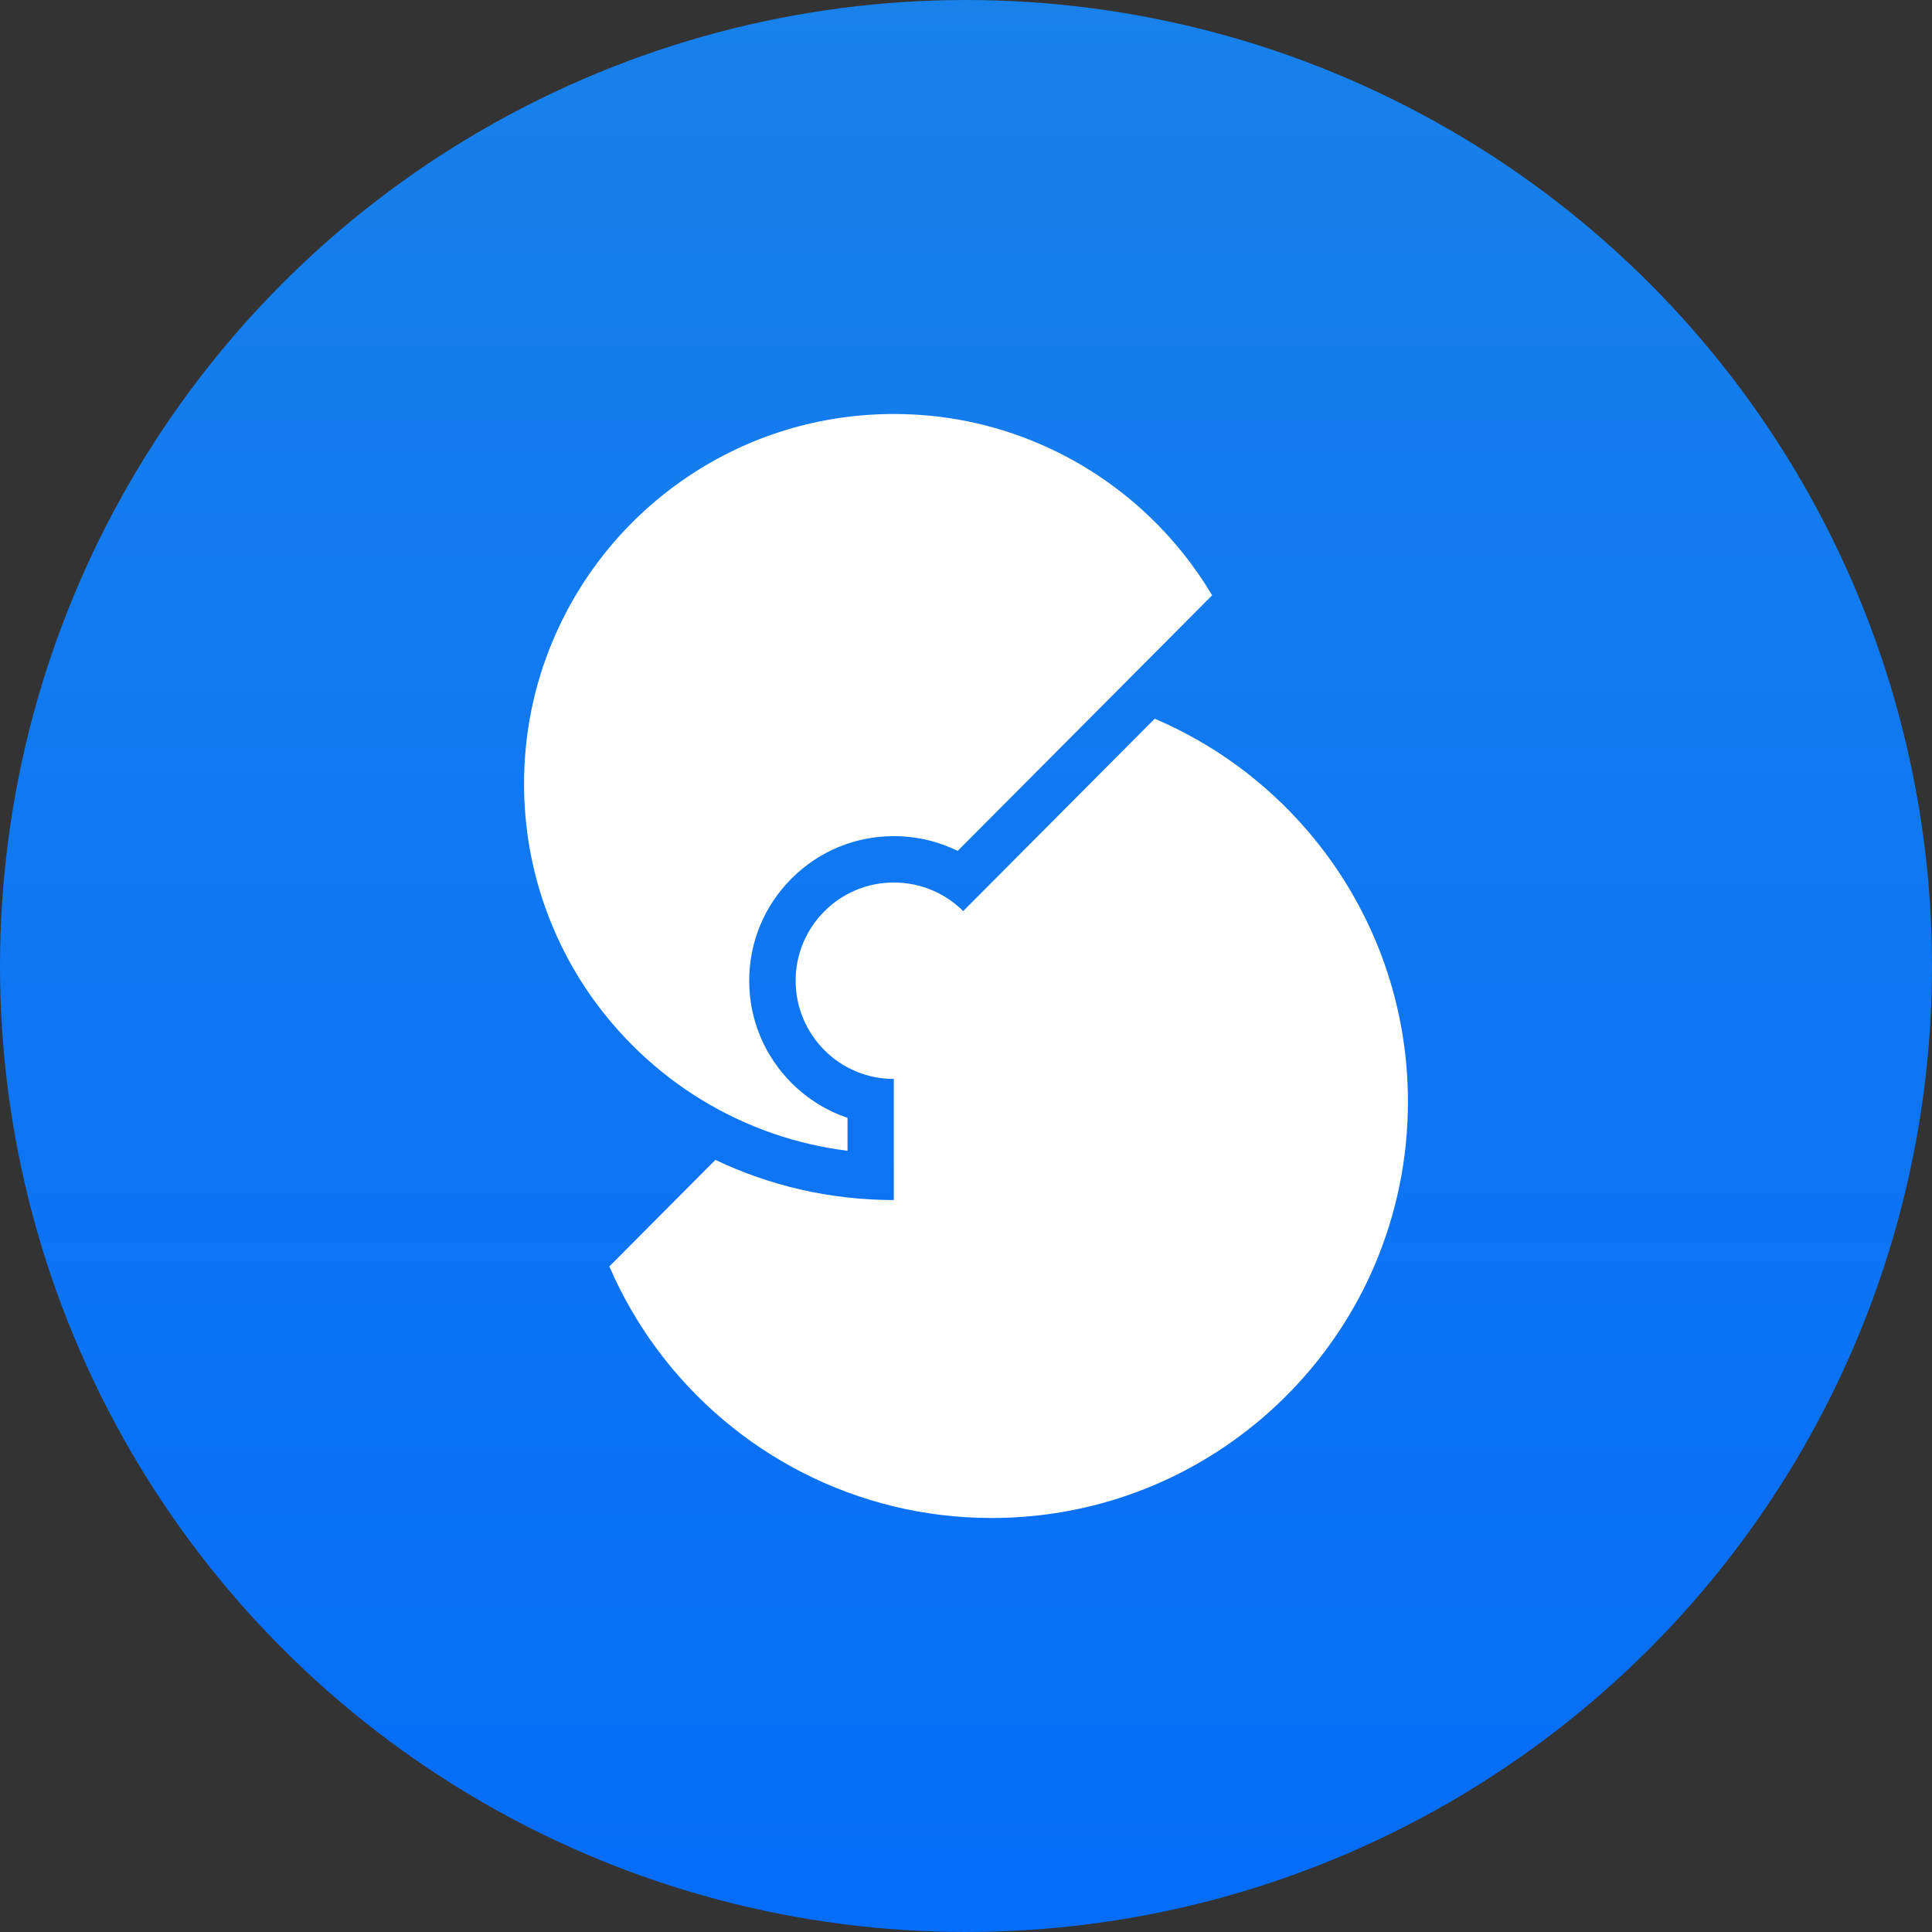 <svg width="28" height="28" viewBox="0 0 28 28" fill="none" xmlns="http://www.w3.org/2000/svg">
<rect x="0" y="0" width="28" height="28" fill="#333333" stroke="none"/>
<circle cx="14" cy="14" r="14" fill="url(#paint0_linear_152_5974)"/>
<path fill-rule="evenodd" clip-rule="evenodd" d="M10.657 16.204C10.319 16.043 9.997 15.847 9.699 15.618C9.404 15.392 9.131 15.133 8.888 14.85C8.479 14.375 8.161 13.838 7.94 13.254C7.711 12.649 7.595 12.012 7.595 11.36C7.595 10.636 7.737 9.934 8.017 9.273C8.219 8.796 8.489 8.351 8.819 7.95C9.148 7.552 9.532 7.203 9.959 6.915C10.845 6.316 11.881 6 12.955 6C13.679 6 14.38 6.142 15.04 6.422C15.638 6.675 16.181 7.032 16.654 7.482C17.011 7.823 17.317 8.207 17.567 8.628L16.258 9.943L13.879 12.332C13.595 12.192 13.28 12.118 12.954 12.118C12.395 12.118 11.868 12.336 11.472 12.732C11.076 13.128 10.858 13.654 10.858 14.214C10.858 14.774 11.077 15.3 11.473 15.697L11.475 15.699C11.707 15.93 11.982 16.099 12.283 16.201V16.678C12.105 16.656 11.93 16.625 11.758 16.586C11.379 16.5 11.008 16.371 10.657 16.204ZM16.735 10.416C17.593 10.782 18.35 11.341 18.949 12.039C19.856 13.095 20.405 14.467 20.405 15.968C20.405 16.801 20.235 17.594 19.931 18.316C19.015 20.48 16.871 22 14.372 22C13.884 22 13.409 21.942 12.954 21.832C11.097 21.384 9.574 20.076 8.831 18.354L10.368 16.81C11.152 17.183 12.029 17.392 12.954 17.392V15.637C12.562 15.637 12.207 15.479 11.95 15.222L11.948 15.22C11.691 14.962 11.531 14.607 11.531 14.213C11.531 13.82 11.69 13.465 11.948 13.207C12.205 12.949 12.561 12.79 12.954 12.79C13.347 12.79 13.702 12.948 13.959 13.204L16.735 10.416Z" fill="white"/>
<defs>
<linearGradient id="paint0_linear_152_5974" x1="14" y1="-9.581" x2="14" y2="36.597" gradientUnits="userSpaceOnUse">
<stop stop-color="#1E88E5"/>
<stop offset="1" stop-color="#0066FF"/>
</linearGradient>
</defs>
</svg>
